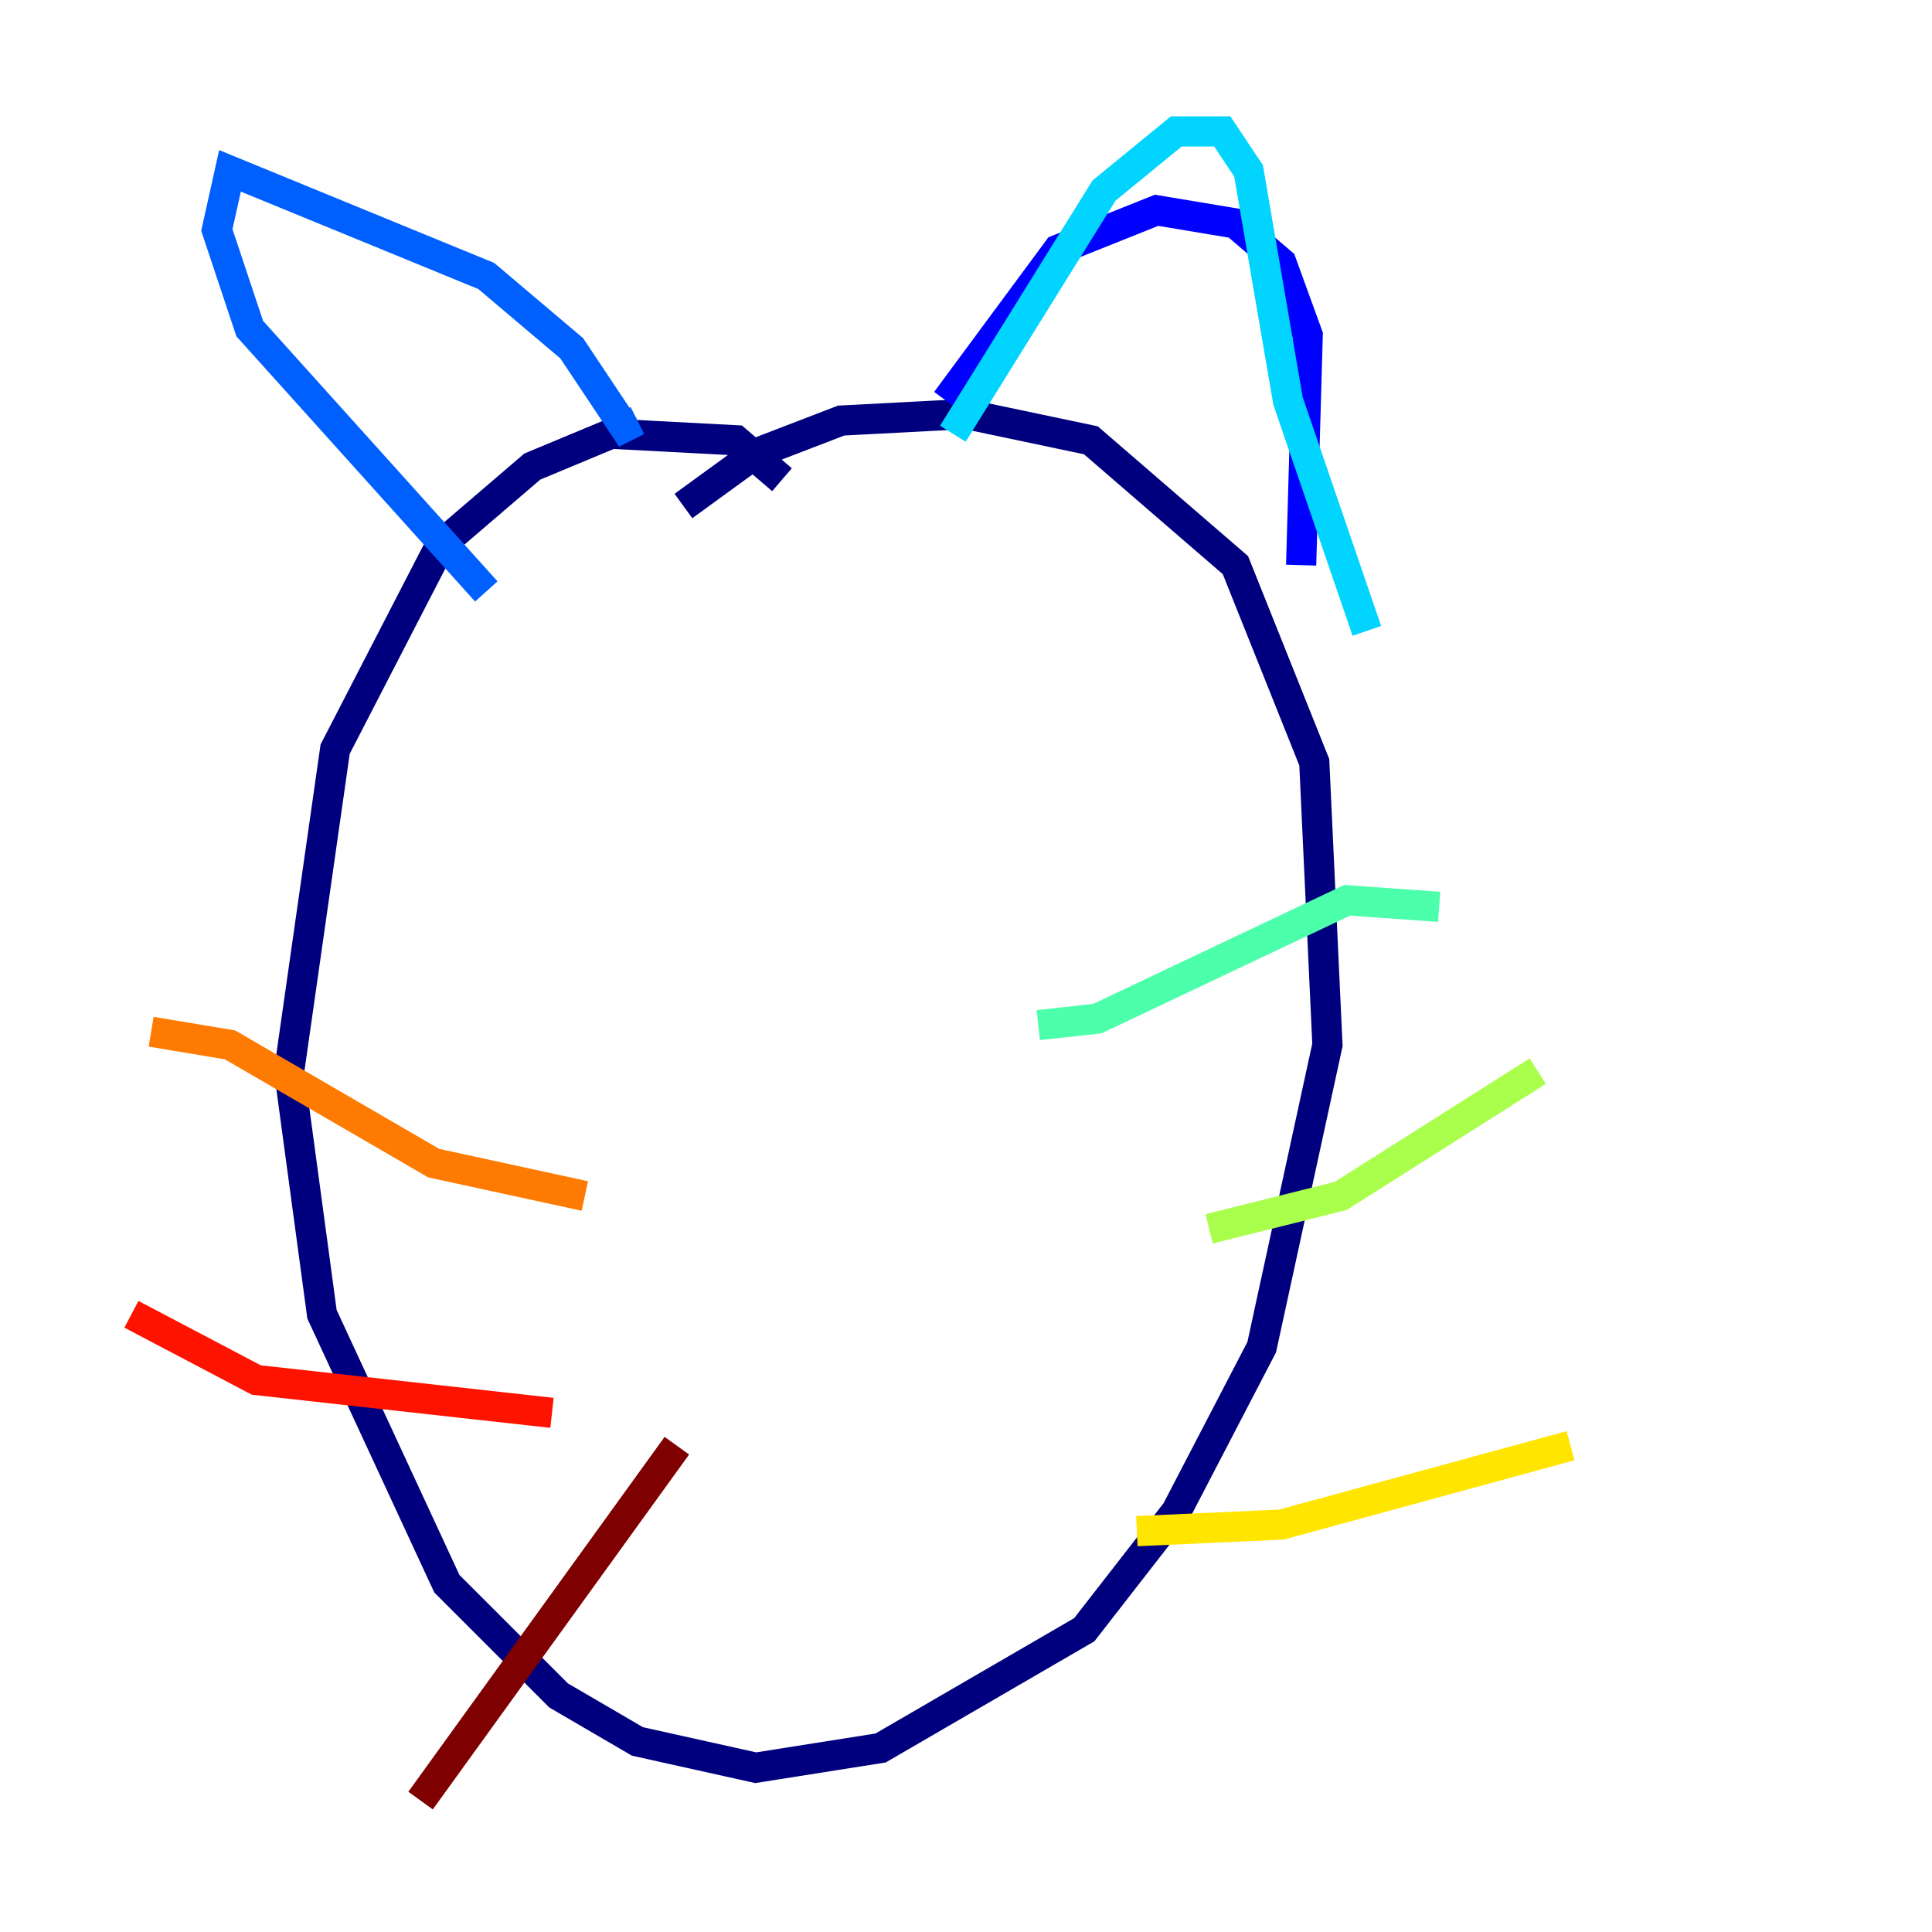 <?xml version="1.0" encoding="utf-8" ?>
<svg baseProfile="tiny" height="128" version="1.2" viewBox="0,0,128,128" width="128" xmlns="http://www.w3.org/2000/svg" xmlns:ev="http://www.w3.org/2001/xml-events" xmlns:xlink="http://www.w3.org/1999/xlink"><defs /><polyline fill="none" points="51.809,31.782 48.762,29.17 40.49,28.735 35.265,30.912 29.17,36.136 22.204,49.633 19.157,70.966 21.333,87.075 29.605,104.925 37.007,112.326 42.231,115.374 50.068,117.116 58.34,115.809 71.837,107.973 77.932,100.136 83.592,89.252 87.946,69.225 87.075,50.503 81.85,37.442 72.272,29.17 64.0,27.429 55.728,27.864 50.068,30.041 45.279,33.524" stroke="#00007f" stroke-width="2" /><polyline fill="none" points="62.694,26.558 70.095,16.544 76.626,13.932 81.85,14.803 84.898,17.415 86.639,22.204 86.204,37.442" stroke="#0000fe" stroke-width="2" /><polyline fill="none" points="42.231,27.864 41.361,28.299 37.878,23.075 32.218,18.286 15.238,11.32 14.367,15.238 16.544,21.769 32.218,39.184" stroke="#0060ff" stroke-width="2" /><polyline fill="none" points="63.129,28.735 73.143,12.626 77.932,8.707 80.98,8.707 82.721,11.32 85.333,26.558 90.558,41.796" stroke="#00d4ff" stroke-width="2" /><polyline fill="none" points="68.789,67.918 72.707,67.483 89.252,59.646 95.347,60.082" stroke="#4cffaa" stroke-width="2" /><polyline fill="none" points="80.109,81.415 88.816,79.238 101.878,70.966" stroke="#aaff4c" stroke-width="2" /><polyline fill="none" points="75.32,101.442 84.898,101.007 104.054,95.782" stroke="#ffe500" stroke-width="2" /><polyline fill="none" points="10.014,68.354 15.238,69.225 28.735,77.061 38.748,79.238" stroke="#ff7a00" stroke-width="2" /><polyline fill="none" points="8.707,87.075 16.98,91.429 36.571,93.605" stroke="#fe1200" stroke-width="2" /><polyline fill="none" points="44.843,95.782 27.864,119.293" stroke="#7f0000" stroke-width="2" /></svg>